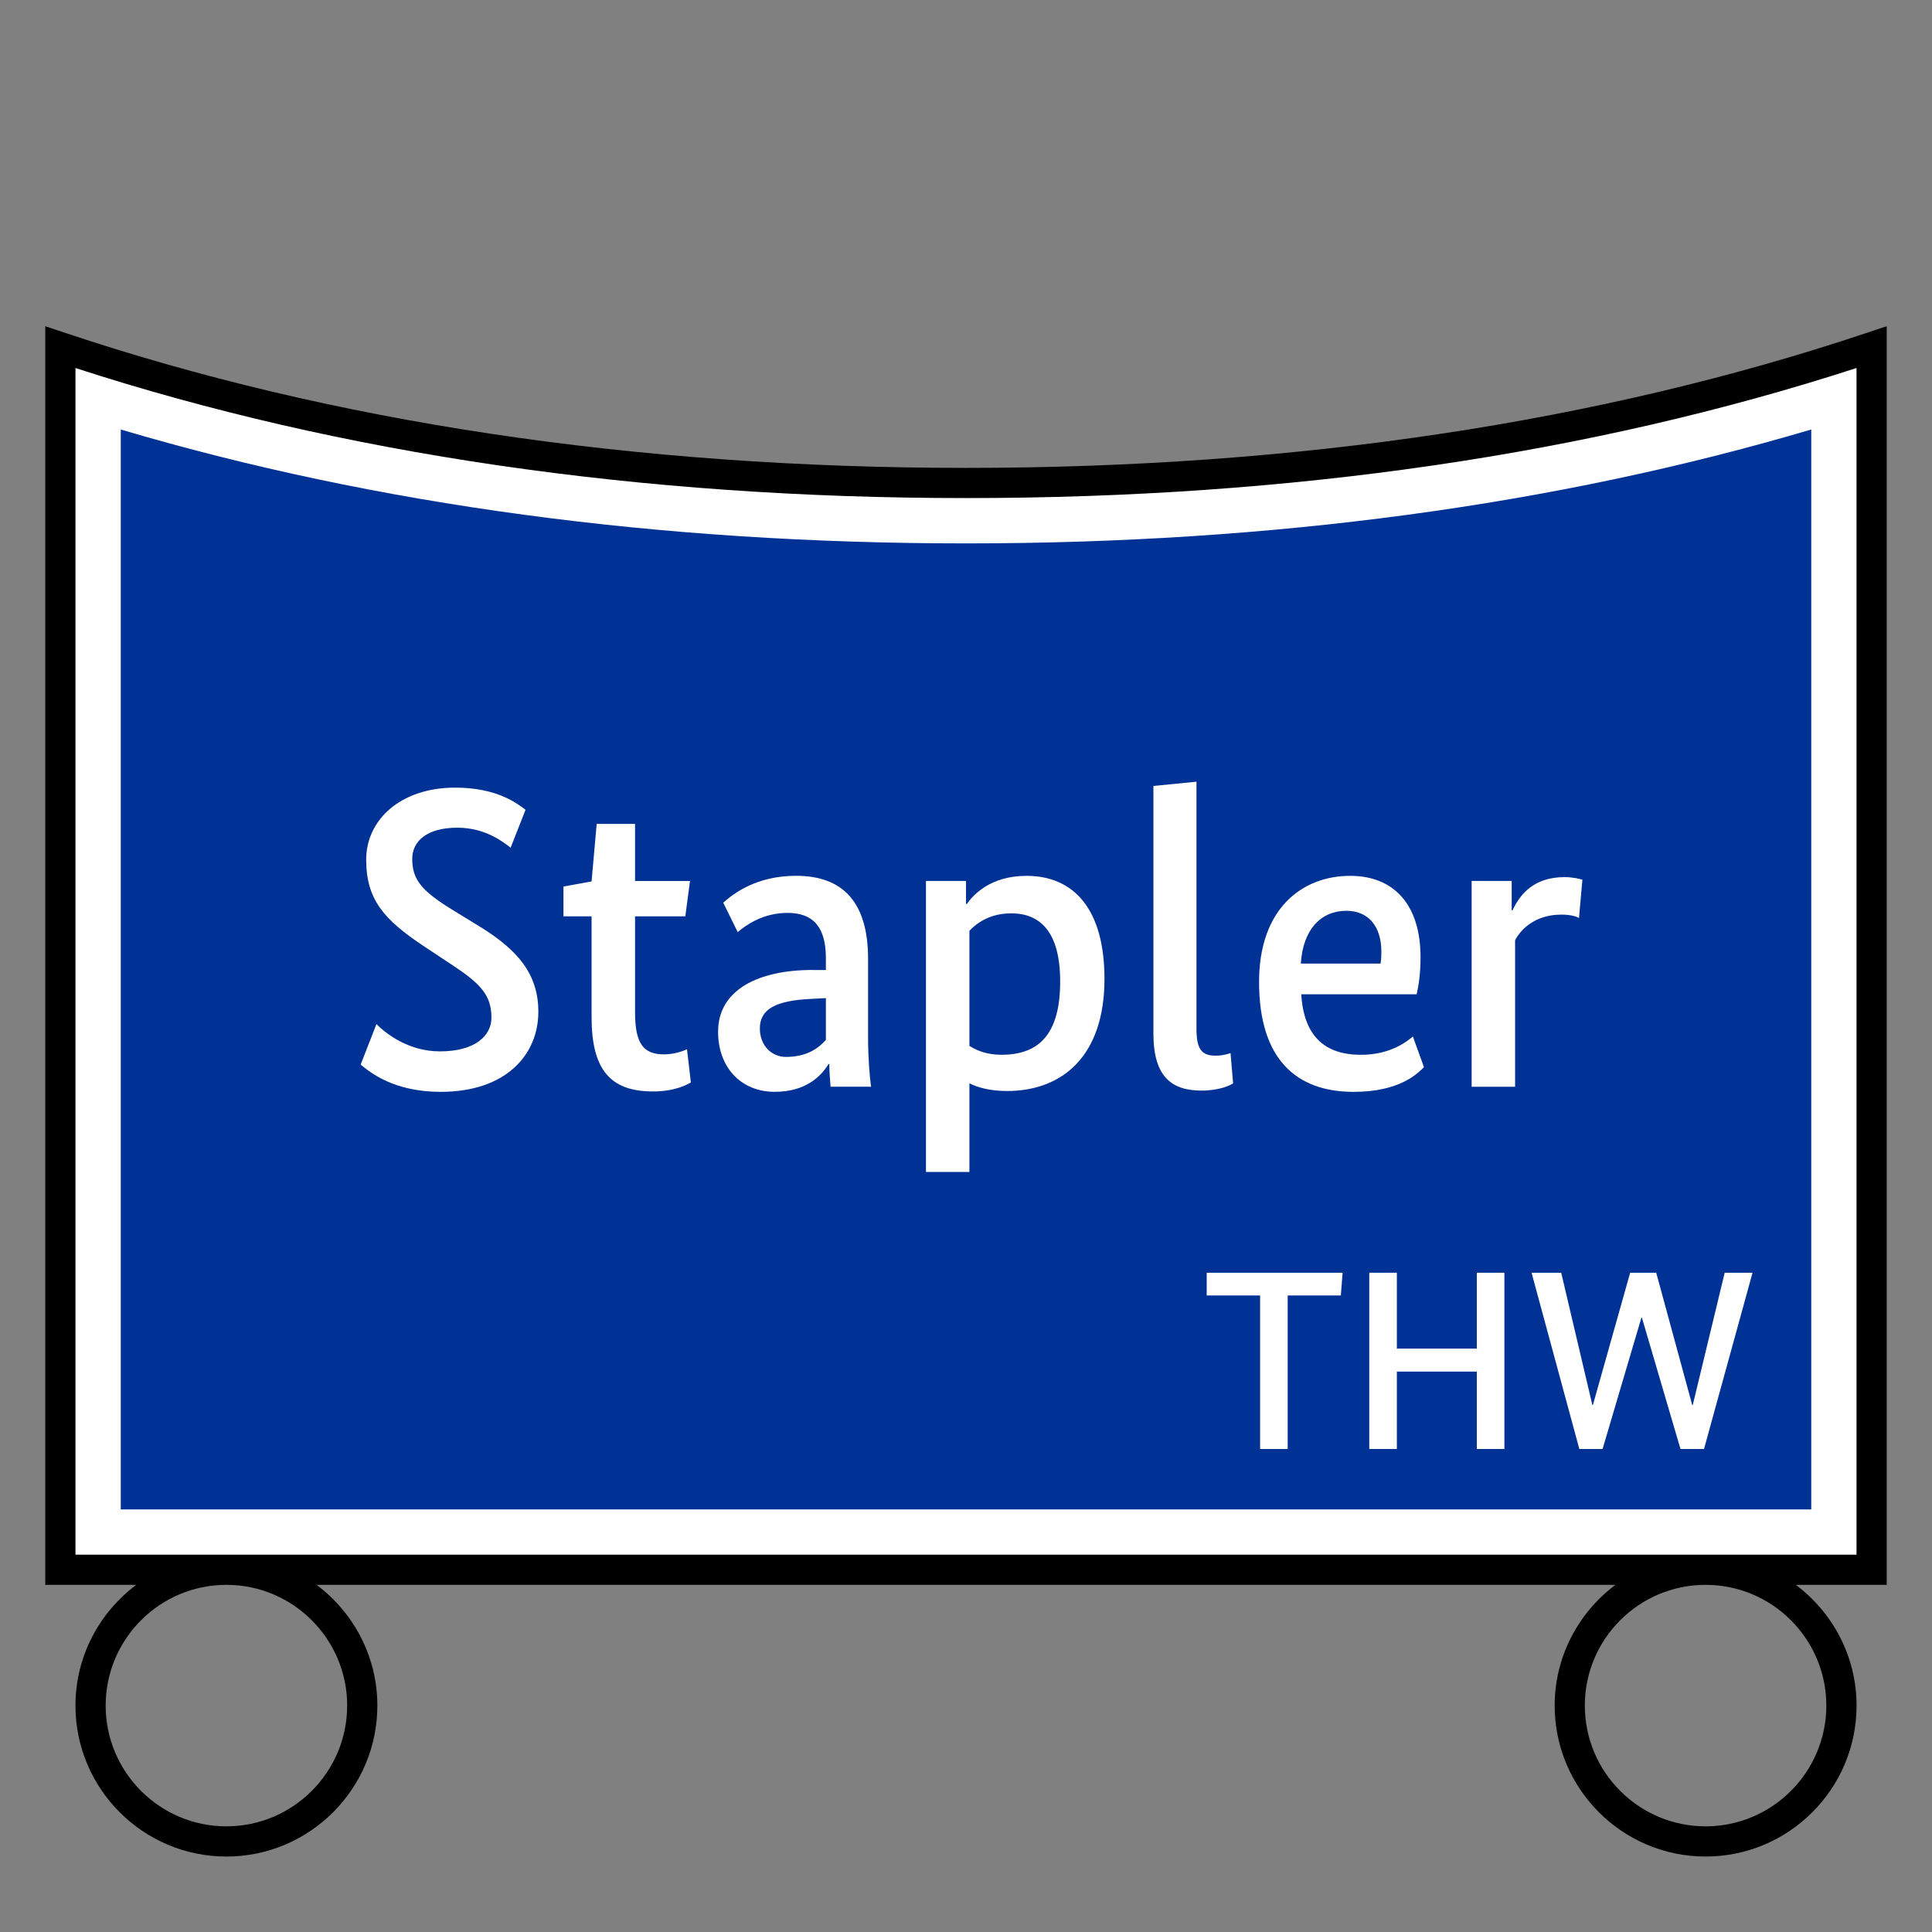 <?xml version="1.0" encoding="UTF-8"?>
<svg xmlns="http://www.w3.org/2000/svg" version="1.1" viewBox="0 0 90.709 90.709">
  <rect x="0" y="0" width="90.709" height="90.709" fill="#808080" stroke="none"/>
  <!-- Generator: Adobe Illustrator 29.1.0, SVG Export Plug-In . SVG Version: 2.1.0 Build 142)  -->
  <g id="Grundfläche">
    <rect x="0" width="90.709" height="90.709" fill="none"/>
  </g>
  <g id="Flächige_Fülung">
    <path d="M45.355,22.678c-17.008,0-31.181-2.582-42.52-6.378v57.402h85.04V16.3c-11.339,3.794-25.512,6.378-42.52,6.378Z" fill="#fff"/>
    <path d="M45.355,25.513c-14.369,0-27.698-1.797-39.685-5.347v50.702h79.37V20.165c-11.993,3.55-25.321,5.348-39.685,5.348Z" fill="#003296"/>
  </g>
  <g id="Takt_Zeichen__x28_umgewandelt_x29_">
    <path d="M84.313,74.41h4.27V15.315s-.934.312-.934.312c-12.575,4.208-26.805,6.341-42.295,6.341S15.628,19.835,3.059,15.628l-.934-.312v59.095h4.27c-1.727,1.294-2.852,3.35-2.852,5.669,0,3.908,3.179,7.086,7.087,7.086s7.087-3.179,7.087-7.086c0-2.319-1.125-4.375-2.852-5.669h60.98c-1.727,1.294-2.852,3.35-2.852,5.669,0,3.908,3.179,7.086,7.087,7.086s7.087-3.179,7.087-7.086c0-2.319-1.125-4.375-2.852-5.669ZM16.299,80.079c0,3.126-2.543,5.669-5.669,5.669s-5.669-2.543-5.669-5.669,2.538-5.664,5.66-5.669h.019c3.122.005,5.66,2.546,5.66,5.669ZM3.543,72.993V17.279c12.483,4.052,26.544,6.106,41.811,6.106s29.322-2.054,41.811-6.107v55.714s-83.622,0-83.622,0ZM80.078,85.748c-3.126,0-5.669-2.543-5.669-5.669s2.538-5.664,5.66-5.669h.019c3.122.005,5.66,2.546,5.66,5.669s-2.543,5.669-5.669,5.669Z"/>
  </g>
  <g id="Takt._Zeichen__x28_Typo_x29_">
    <g>
      <path d="M62.953,60.823h-2.495v7.208h-1.295v-7.208h-2.507v-1.067h6.381l-.084,1.067Z" fill="#fff"/>
      <path d="M70.633,68.031h-1.295v-3.634h-3.754v3.634h-1.295v-8.275h1.295v3.562h3.754v-3.562h1.295v8.275Z" fill="#fff"/>
      <path d="M80.004,68.031h-1.104l-1.811-6.165h-.024l-1.823,6.165h-1.091l-2.243-8.275h1.392l1.463,6.213h.024l1.751-6.213h1.223l1.691,6.213h.024l1.5-6.213h1.307l-2.278,8.275Z" fill="#fff"/>
    </g>
    <g>
      <path d="M23.976,39.801c-.36-.28-1.2-.94-2.5-.94-1.44,0-2.121.64-2.121,1.46,0,.98.44,1.5,1.86,2.38l1.34.82c1.74,1.081,2.721,2.201,2.721,3.981,0,2.021-1.521,3.761-4.581,3.761-2.201,0-3.301-.9-3.761-1.28l.74-1.9c.44.44,1.5,1.28,2.98,1.28,1.66,0,2.42-.74,2.42-1.581,0-1.06-.52-1.6-1.82-2.46l-1.36-.9c-1.86-1.24-2.701-2.181-2.701-4.061,0-1.86,1.601-3.381,4.181-3.381,1.961,0,2.901.74,3.301,1.04l-.7,1.78Z" fill="#fff"/>
      <path d="M32.176,43.022h-2.36v4.501c0,1.46.38,1.98,1.36,1.98.5,0,.9-.16,1.08-.24l.18,1.561c-.18.1-.74.42-1.78.42-2.021,0-2.881-1.04-2.881-3.5v-4.721h-1.32v-1.4l1.32-.24.24-2.701h1.801v2.681h2.58l-.22,1.66Z" fill="#fff"/>
      <path d="M38.156,45.542h.62v-.56c0-1.48-.62-2.121-1.8-2.121-1.16,0-1.96.581-2.34.9l-.68-1.38c.48-.42,1.541-1.261,3.42-1.261,2.201,0,3.381,1.24,3.381,3.901v3.721c0,.96.08,1.86.14,2.28h-1.9c-.02-.28-.06-.64-.06-1.061h-.04c-.34.561-1.06,1.301-2.521,1.301-1.58,0-2.661-1.141-2.661-2.821,0-2,1.94-2.901,4.441-2.901ZM38.776,48.823v-1.961l-.74.04c-1.58.08-2.36.46-2.36,1.381,0,.82.561,1.34,1.221,1.34,1.02,0,1.56-.44,1.88-.8Z" fill="#fff"/>
      <path d="M47.276,51.224c-.82,0-1.4-.18-1.761-.36v4.161h-2.04v-13.663h1.88v1.08h.04c.28-.4,1.08-1.32,2.8-1.32,2.221,0,3.661,1.561,3.661,4.841,0,3.581-1.94,5.261-4.581,5.261ZM45.515,43.702v5.401c.34.22.82.42,1.501.42,1.76,0,2.76-.96,2.76-3.441,0-2.28-.9-3.2-2.3-3.2-1.021,0-1.641.48-1.961.82Z" fill="#fff"/>
      <path d="M56.175,48.303c0,.98.26,1.261.9,1.261.34,0,.58-.08.7-.12l.12,1.42c-.141.1-.66.34-1.48.34-1.42,0-2.261-.66-2.261-2.68v-11.623l2.021-.2v11.603Z" fill="#fff"/>
      <path d="M66.516,46.683h-5.421c.12,1.98,1.12,2.841,2.801,2.841,1.4,0,2.18-.641,2.44-.86l.52,1.44c-.3.3-1.14,1.16-3.301,1.16-2.701,0-4.441-1.541-4.441-5.161,0-3.421,2-4.981,4.281-4.981,2.04,0,3.3,1.341,3.3,3.821,0,.74-.08,1.28-.18,1.74ZM61.075,45.242h3.741c.04-.22.04-.38.04-.56,0-1.2-.62-1.92-1.641-1.92-1.18,0-2.04.86-2.14,2.48Z" fill="#fff"/>
      <path d="M74.136,43.102c-.101-.06-.36-.16-.82-.16-1.2,0-1.881.641-2.181,1.2v6.882h-2.04v-9.662h1.88v1.38h.04c.36-.78,1.021-1.56,2.44-1.56.4,0,.7.08.84.12l-.16,1.8Z" fill="#fff"/>
    </g>
  </g>
</svg>